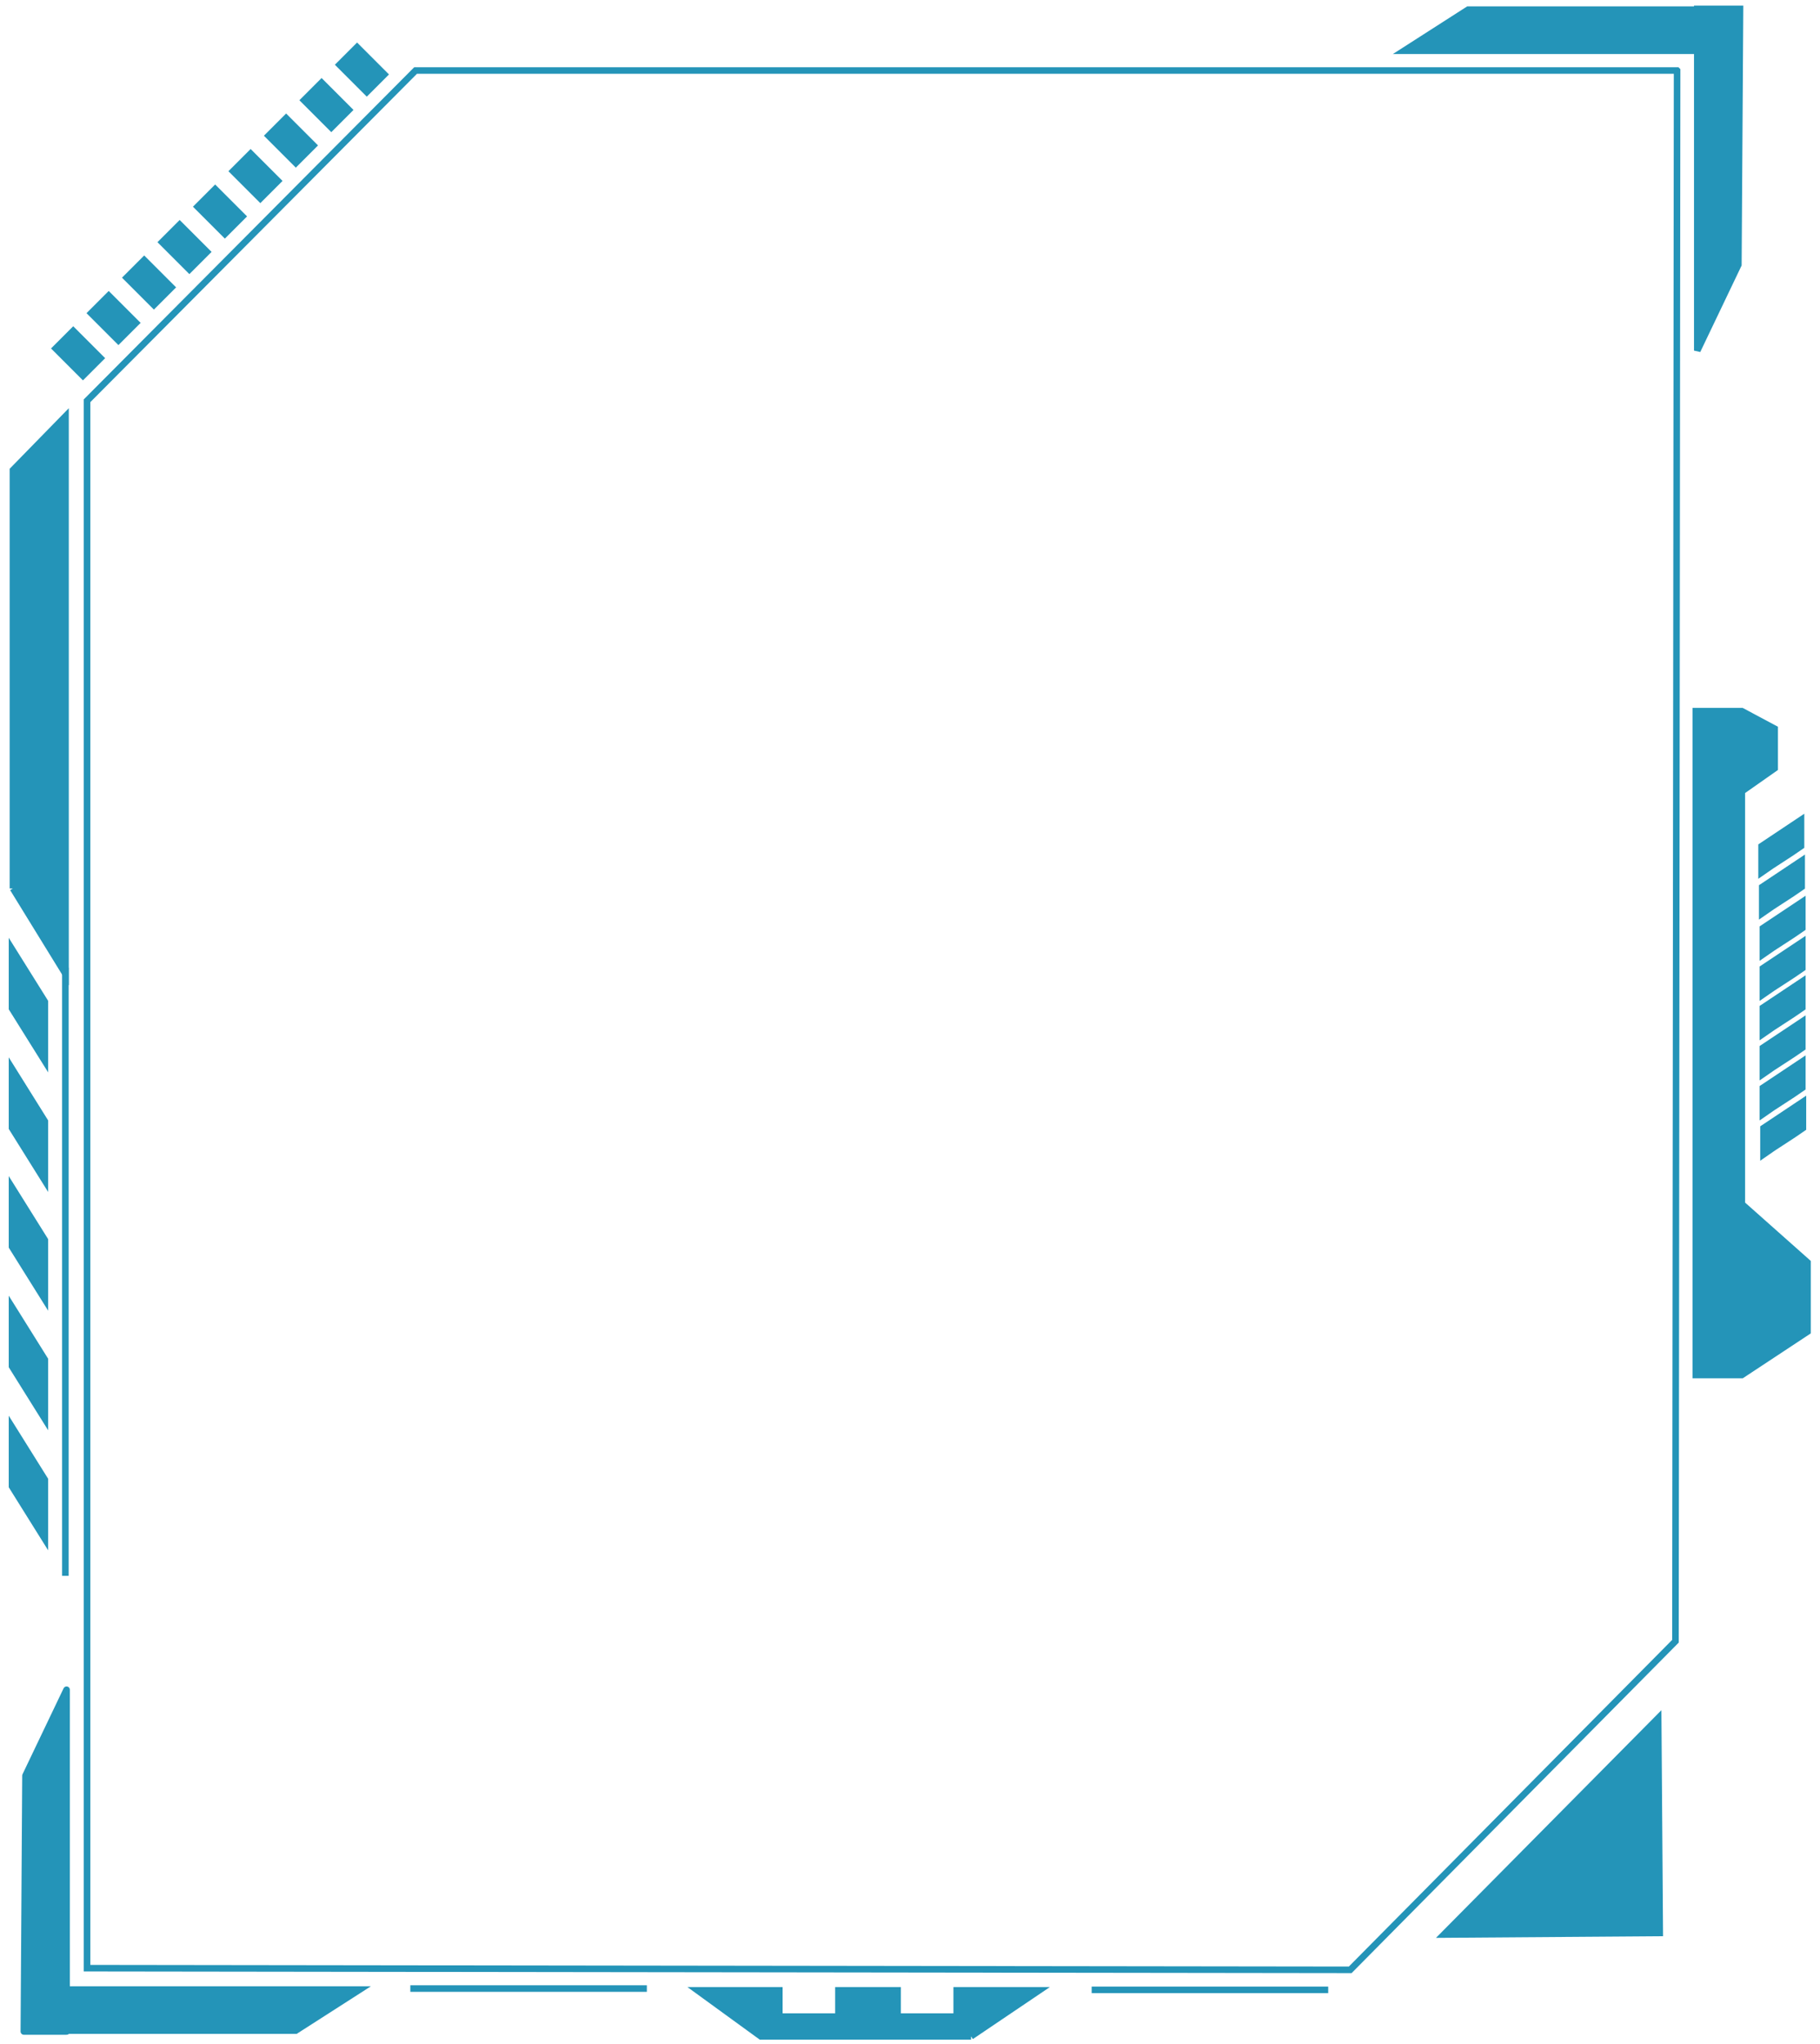 <?xml version="1.0"?>
<svg width="277" height="311" xmlns="http://www.w3.org/2000/svg" xmlns:svg="http://www.w3.org/2000/svg">
 <!-- Created with SVG-edit - https://github.com/SVG-Edit/svgedit-->
 <style>
  *{
    stroke:#2494b8;
    fill:#2494b8;
  }
 </style>
 <g class="layer">
  <title>border</title>
  <path d="m255.25,10.73l-192,0l-50,50.25l0,238.5l192.25,0.25l49.5,-50l0.25,-239z" fill="#30bba6" fill-opacity="0" id="svg_16" stroke="#30bba6"/>
  <g id="svg_41">
   <path d="m10.25,302.73l44.5,0l-9.75,6.25l-34.75,0l0,-6.25z" fill="#30bba6" id="svg_34" stroke="#30bba6"/>
   <path d="m10.13,309.11l0,-52l-6.25,13.07l-0.25,38.93l6.5,0z" fill="#30bba6" id="svg_40" stroke="#30bba6" stroke-linejoin="round"/>
  </g>
  <path d="m147.79,309.85l-32,0l-9.63,-7l12.45,0l0,4l9,0l0,-4l9,0l0,4l9,0l0,-4l12.55,0l-10.37,7z" fill="#30bba6" id="svg_46" stroke="#30bba6"/>
  <line fill="none" id="svg_50" stroke="#30bba6" x1="166.15" x2="202.15" y1="302.78" y2="302.78"/>
  <g id="svg_52" transform="matrix(-1 1.22465e-16 -1.22465e-16 -1 789.404 231.228)">
   <path d="m531.2,223.51l44.5,0l-9.75,6.25l-34.75,0l0,-6.25z" fill="#30bba6" id="svg_53" stroke="#30bba6"/>
   <path d="m531.08,229.88l0,-52l-6.25,13.07l-0.25,38.93l6.5,0z" fill="#30bba6" id="svg_54" stroke="#30bba6"/>
  </g>
  <path d="m258.1,108.22l0,101l7,0l10,-6.6l0,-10.53l-10,-8.88l0,-62.8l5,-3.51l0,-6.02l-5,-2.67l-7,0l0,0.01z" fill="#30bba6" id="svg_56" stroke="#30bba6"/>
  <rect fill="#30bba6" height="3.78" id="svg_1" stroke="#30bba6" transform="rotate(45 11.885 53.76)" width="5.87" x="8.95" y="51.87"/>
  <rect fill="#30bba6" height="3.78" id="svg_2" stroke="#30bba6" transform="rotate(45 17.285 48.39)" width="5.87" x="14.35" y="46.5"/>
  <rect fill="#30bba6" height="3.78" id="svg_4" stroke="#30bba6" transform="rotate(45 22.685 42.99)" width="5.87" x="19.75" y="41.1"/>
  <rect fill="#30bba6" height="3.78" id="svg_5" stroke="#30bba6" transform="rotate(45 28.085 37.59)" width="5.87" x="25.15" y="35.7"/>
  <rect fill="#30bba6" height="3.78" id="svg_6" stroke="#30bba6" transform="rotate(45 33.485 32.19)" width="5.87" x="30.55" y="30.3"/>
  <rect fill="#30bba6" height="3.78" id="svg_7" stroke="#30bba6" transform="rotate(45 38.885 26.79)" width="5.87" x="35.95" y="24.9"/>
  <rect fill="#30bba6" height="3.78" id="svg_8" stroke="#30bba6" transform="rotate(45 44.285 21.39)" width="5.87" x="41.35" y="19.5"/>
  <rect fill="#30bba6" height="3.78" id="svg_9" stroke="#30bba6" transform="rotate(45 49.685 15.99)" width="5.87" x="46.75" y="14.1"/>
  <rect fill="#30bba6" height="3.78" id="svg_10" stroke="#30bba6" transform="rotate(45 55.085 10.59)" width="5.87" x="52.15" y="8.7"/>
  <line fill="none" id="svg_13" stroke="#30bba6" x1="62.45" x2="98.45" y1="302.58" y2="302.58"/>
  <path d="m1.97,135.19l0,-63.66l8,-8.19l0,84.84l-8,-13l0,0.01z" fill="#30bba6" id="svg_21" stroke="#30bba6"/>
  <path d="m219.72,294.32l0,-32.85l32.69,32.85l-32.69,0z" fill="#30bba6" id="svg_17" stroke="#30bba6" transform="rotate(-90.416 236.065 277.895)"/>
  <line fill="none" id="svg_12" stroke="#30bba6" x1="9.95" x2="9.95" y1="147.23" y2="239.78"/>
  <path d="m268.31,165.52l6,-4l0,4c-1.87,1.33 -4.13,2.67 -6,4l0,-4z" fill="#30bba6" id="svg_19" stroke="#30bba6"/>
  <path d="m268.31,159.43l6,-4l0,4c-1.87,1.33 -4.13,2.67 -6,4l0,-4z" fill="#30bba6" id="svg_24" stroke="#30bba6"/>
  <path d="m268.4,171.65l6,-4l0,4c-1.87,1.33 -4.13,2.67 -6,4l0,-4z" fill="#30bba6" id="svg_25" stroke="#30bba6"/>
  <path d="m268.31,147.33l6,-4l0,4c-1.87,1.33 -4.13,2.67 -6,4l0,-4z" fill="#30bba6" id="svg_26" stroke="#30bba6"/>
  <path d="m268.31,153.33l6,-4l0,4c-1.87,1.33 -4.13,2.67 -6,4l0,-4z" fill="#30bba6" id="svg_27" stroke="#30bba6"/>
  <path d="m268.31,141.23l6,-4l0,4c-1.87,1.33 -4.13,2.67 -6,4l0,-4z" fill="#30bba6" id="svg_29" stroke="#30bba6"/>
  <path d="m6.83,152.44l0,9l-5,-8l0,-9l5,8z" fill="#30bba6" id="svg_33" stroke="#30bba6"/>
  <path d="m6.83,170.63l0,9l-5,-8l0,-9l5,8z" fill="#30bba6" id="svg_35" stroke="#30bba6"/>
  <path d="m6.83,188.7l0,9l-5,-8l0,-9l5,8z" fill="#30bba6" id="svg_36" stroke="#30bba6"/>
  <path d="m6.83,206.89l0,9l-5,-8l0,-9l5,8z" fill="#30bba6" id="svg_37" stroke="#30bba6"/>
  <path d="m6.83,225.16l0,9l-5,-8l0,-9l5,8z" fill="#30bba6" id="svg_38" stroke="#30bba6"/>
  <path d="m268.21,134.96l6,-4l0,4c-1.87,1.33 -4.13,2.67 -6,4l0,-4z" fill="#30bba6" id="svg_42" stroke="#30bba6"/>
  <path d="m268.11,128.75l6,-4l0,4c-1.87,1.33 -4.13,2.67 -6,4l0,-4z" fill="#30bba6" id="svg_43" stroke="#30bba6"/>
 </g>
</svg>